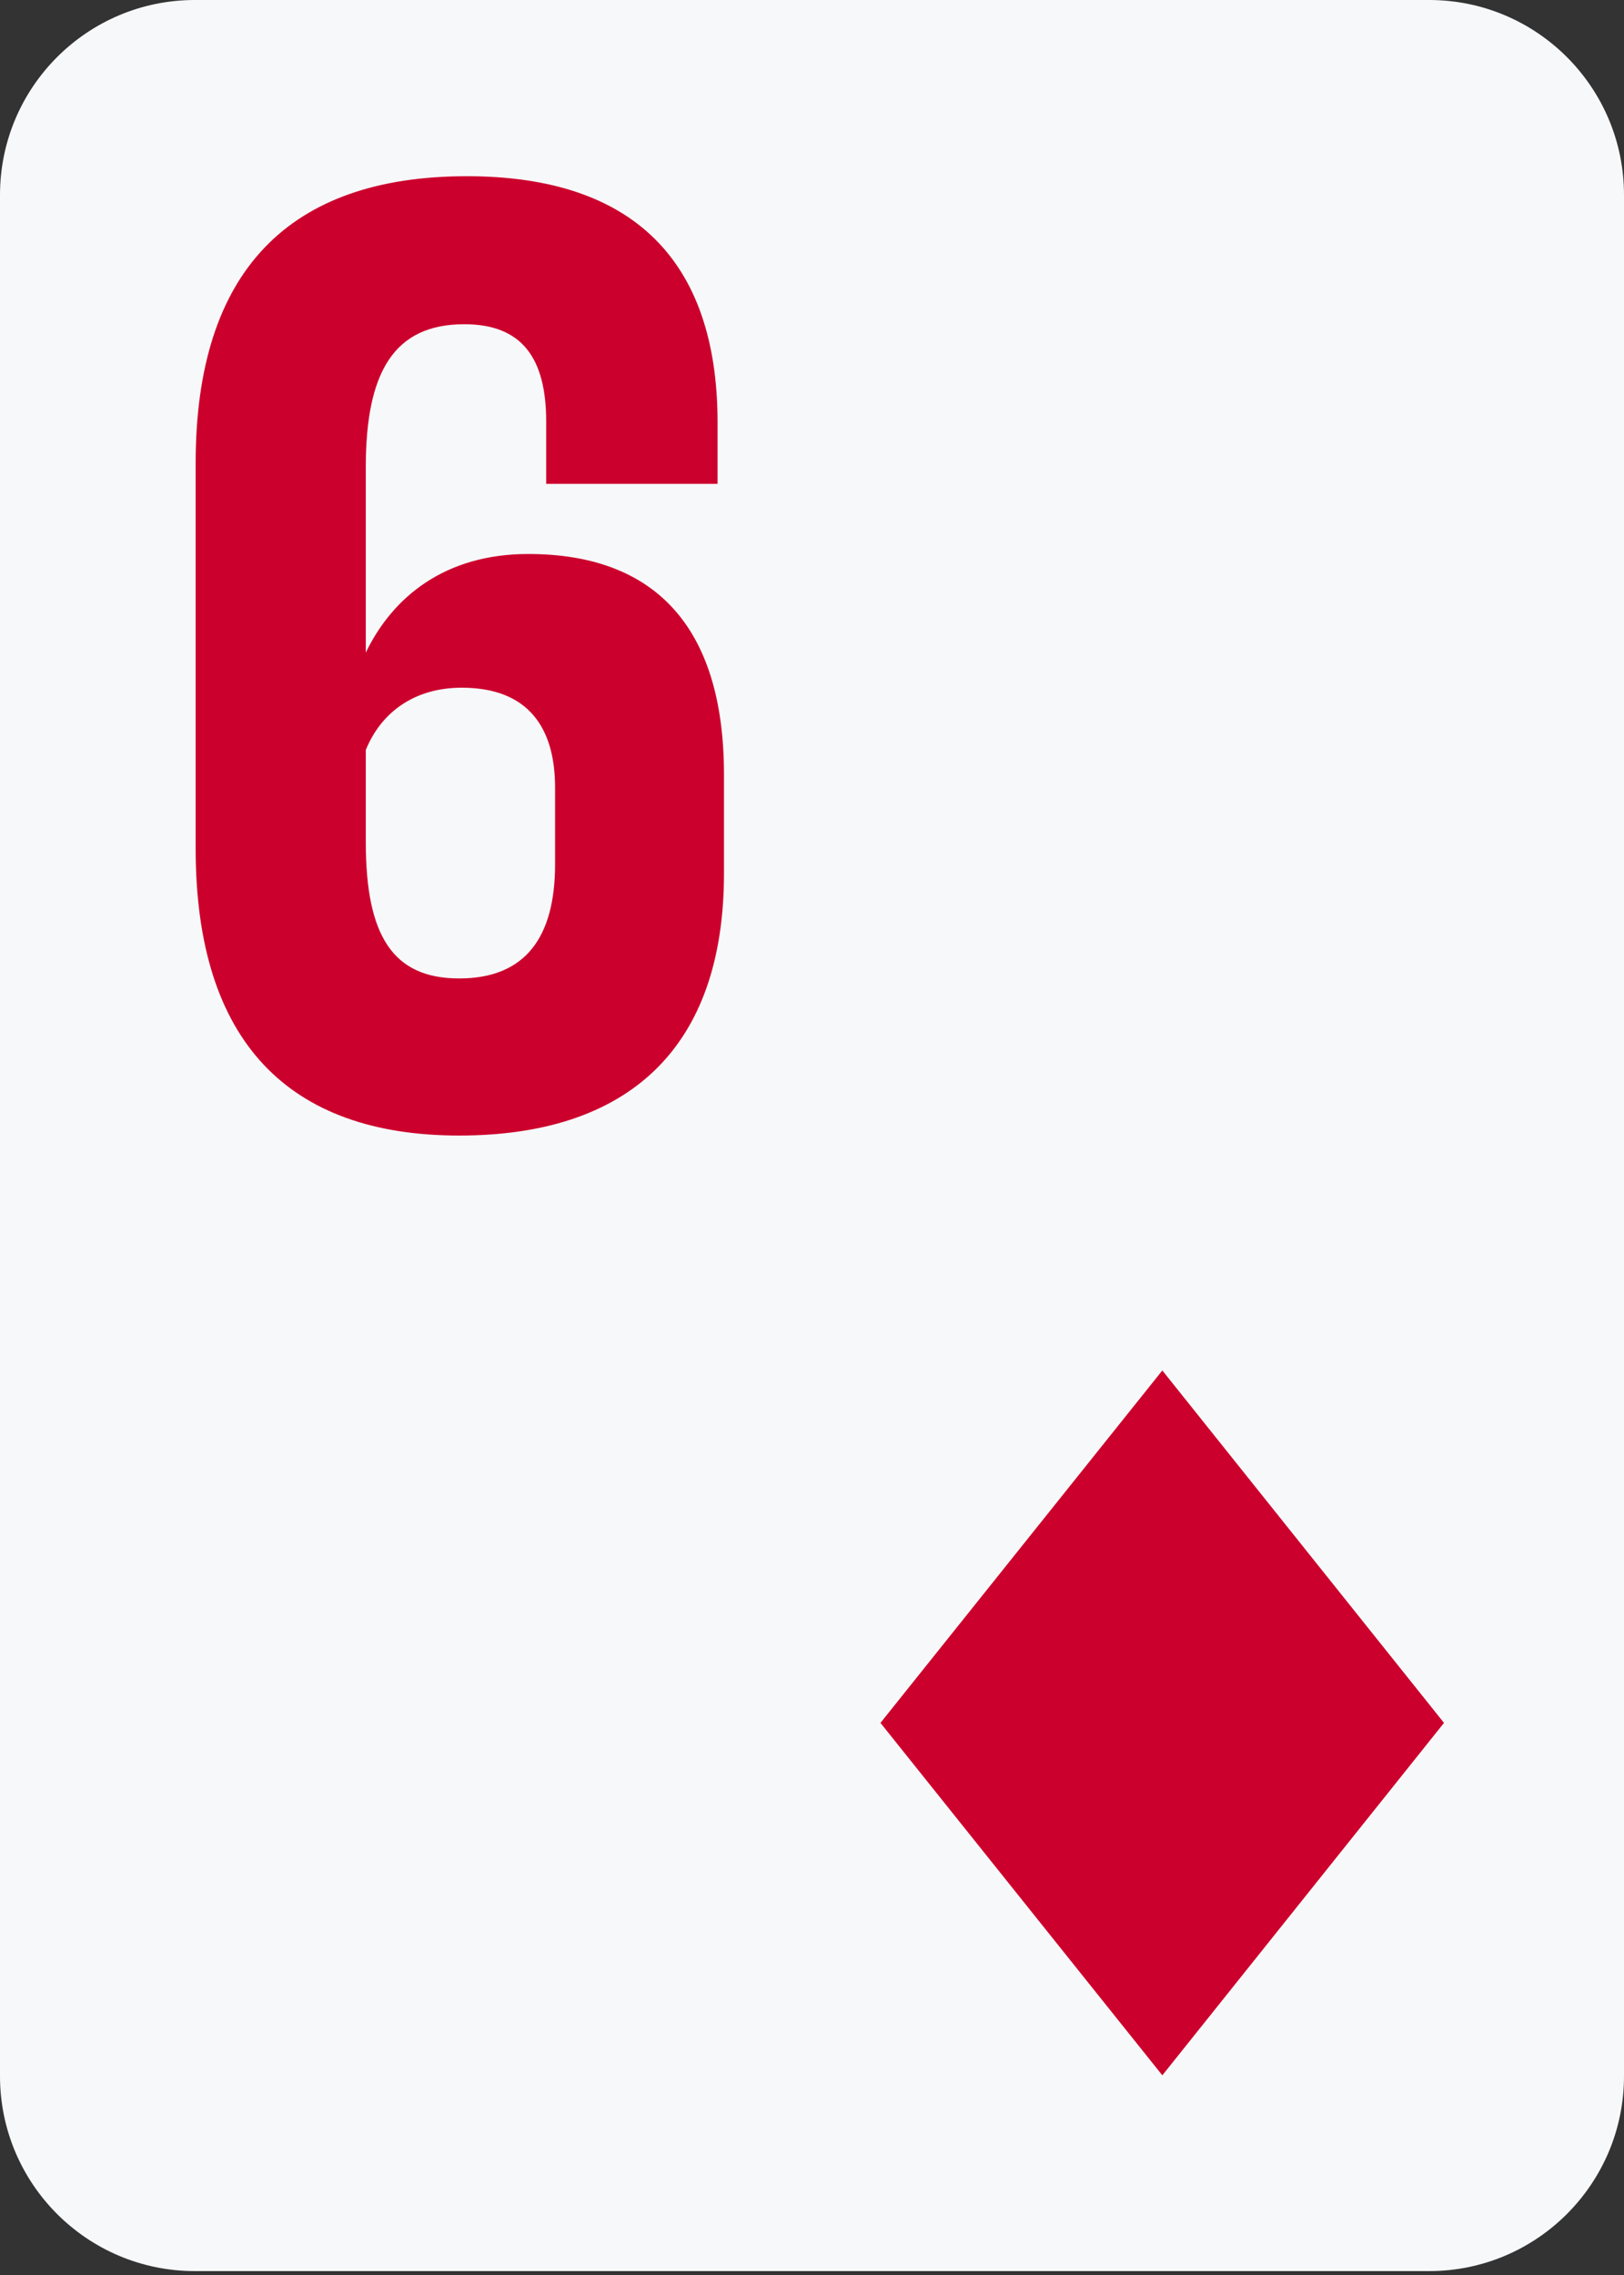 <svg width="25" height="35" viewBox="0 0 25 35" fill="none" xmlns="http://www.w3.org/2000/svg">
<rect x="0" y="0" width="25" height="35" fill="#333333" stroke="none"/>
<path d="M22 0H3C1.343 0 0 1.343 0 3V31.94C0 33.597 1.343 34.94 3 34.94H22C23.657 34.94 25 33.597 25 31.94V3C25 1.343 23.657 0 22 0Z" fill="#F7F8FA"/>
<path d="M7.069 17.47C9.648 17.47 11.145 16.152 11.145 13.436V11.918C11.145 9.601 10.042 8.523 8.132 8.523C6.852 8.523 6.045 9.182 5.631 10.04V7.184C5.631 5.727 6.064 4.988 7.147 4.988C8.033 4.988 8.408 5.507 8.408 6.485V7.444H11.046V6.446C11.027 4.029 9.766 2.711 7.187 2.711C4.45 2.711 3.012 4.169 3.012 7.125V13.056C3.012 16.032 4.45 17.47 7.069 17.47ZM7.108 10.58C8.152 10.58 8.545 11.219 8.545 12.117V13.296C8.545 14.414 8.092 15.053 7.069 15.053C6.045 15.053 5.631 14.394 5.631 12.956V11.538C5.867 10.959 6.379 10.58 7.108 10.58Z" fill="#CC002C"/>
<path d="M17.893 31.928L13.554 26.506L17.893 21.084L22.229 26.506L17.893 31.928Z" fill="#CC002C"/>
</svg>
